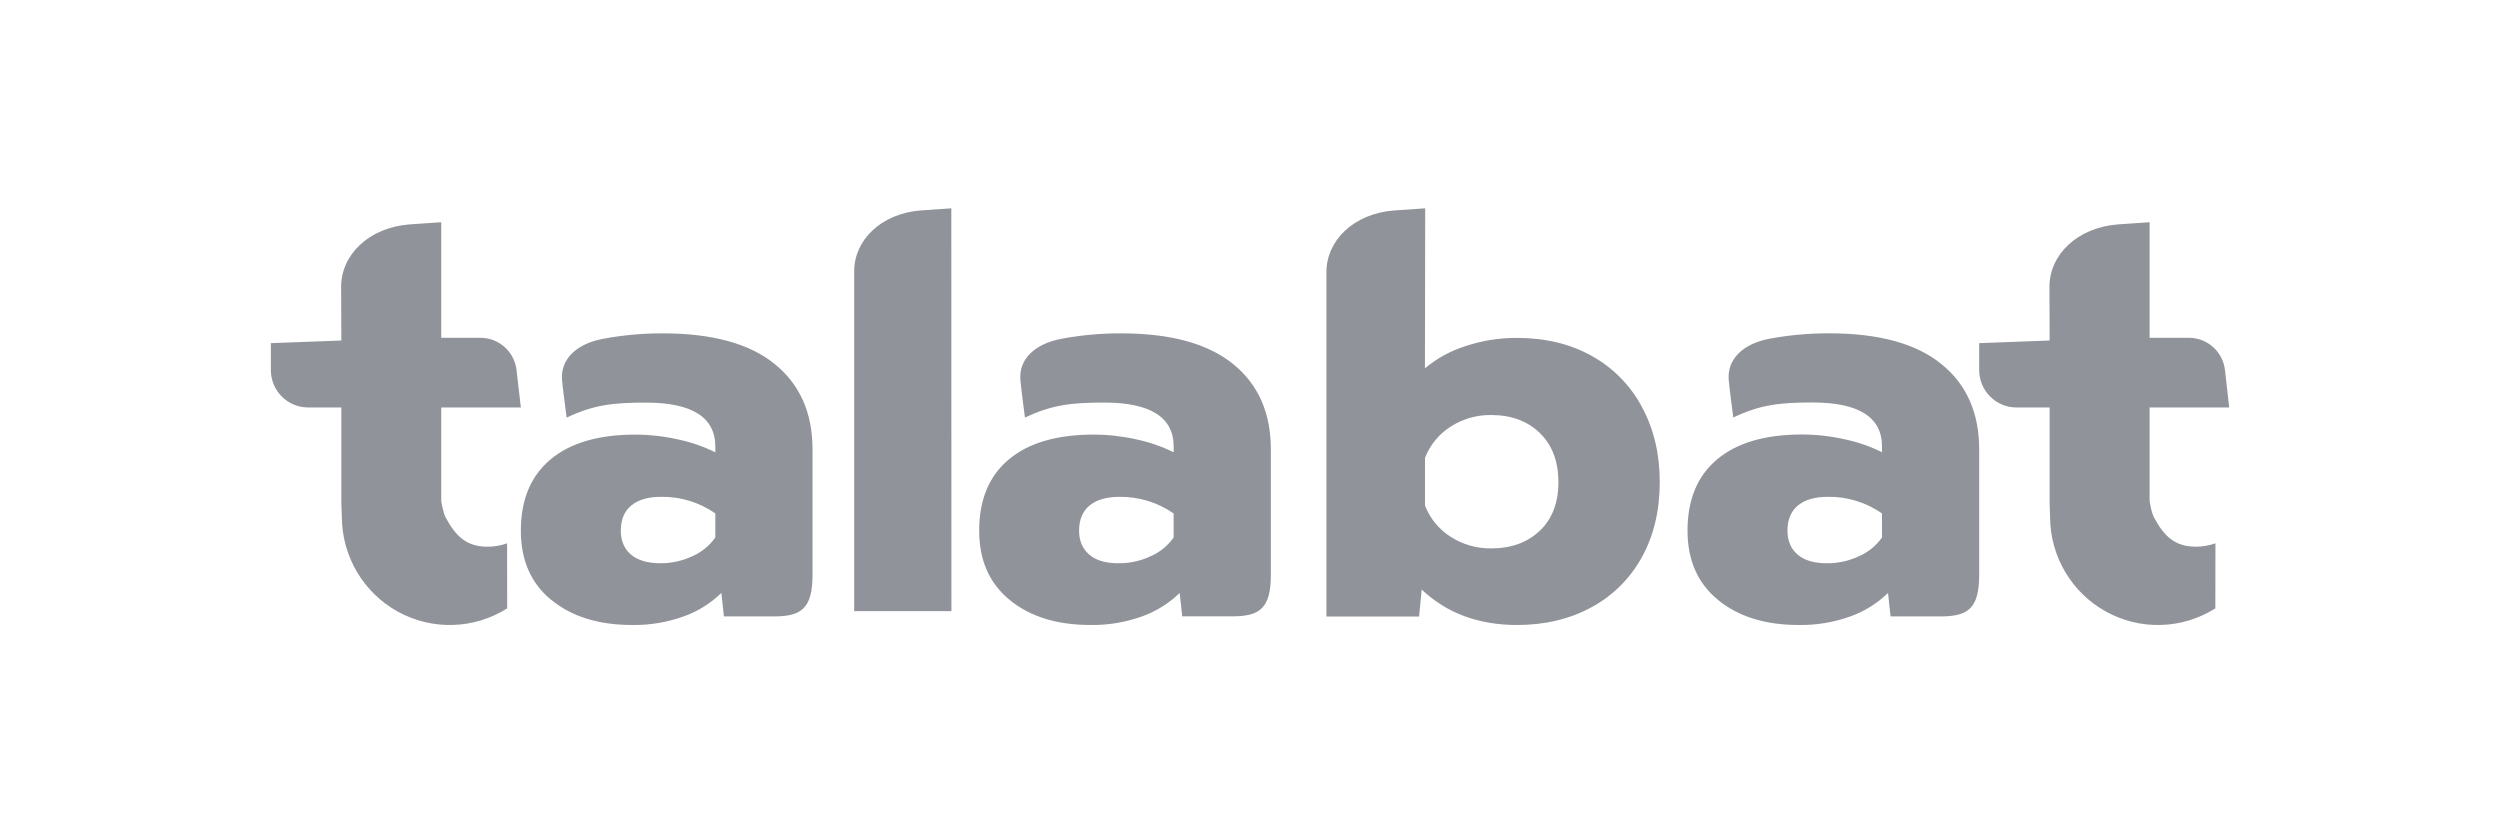 <svg width="120" height="40" viewBox="0 0 120 40" fill="none" xmlns="http://www.w3.org/2000/svg">
<g clip-path="url(#clip0_18_4205)">
<path d="M24.341 26.081C24.037 26.188 23.717 26.243 23.395 26.242C22.362 26.242 21.864 25.697 21.412 24.877C21.26 24.617 21.18 24.047 21.18 24.047V19.558H25.001L24.794 17.769C24.696 16.887 23.954 16.219 23.071 16.215H21.18V10.667C21.18 10.667 20.036 10.743 19.653 10.771C17.697 10.925 16.375 12.234 16.375 13.763L16.384 16.345L13.001 16.471V17.763C13.001 18.754 13.801 19.558 14.789 19.558H16.384V24.156L16.409 24.826C16.42 26.715 17.448 28.449 19.096 29.358C20.744 30.267 22.754 30.207 24.345 29.202L24.341 26.081ZM48.472 28.803C47.491 28.007 47 26.896 47.001 25.469C47.001 23.988 47.474 22.849 48.421 22.054C49.368 21.259 50.725 20.861 52.49 20.86C53.186 20.861 53.879 20.939 54.558 21.093C55.173 21.223 55.77 21.431 56.336 21.711V21.437C56.336 20.028 55.222 19.323 52.995 19.323C51.44 19.323 50.488 19.429 49.198 20.046C49.198 20.046 49.022 18.715 48.98 18.261C48.885 17.261 49.648 16.513 50.926 16.266L50.953 16.261C51.898 16.085 52.857 15.997 53.817 16.001C56.184 16.001 57.974 16.49 59.186 17.47C60.397 18.45 61.002 19.817 61.001 21.572V27.593C61.001 29.207 60.457 29.583 59.166 29.583H56.748L56.623 28.463C56.105 28.964 55.491 29.347 54.821 29.587C54.02 29.874 53.176 30.014 52.329 29.999C50.738 29.999 49.452 29.601 48.473 28.805M55.247 26.692C55.68 26.501 56.055 26.193 56.334 25.801V24.645C55.566 24.113 54.66 23.835 53.735 23.849C53.117 23.849 52.64 23.987 52.304 24.261C51.968 24.535 51.798 24.938 51.796 25.469C51.796 25.959 51.96 26.344 52.287 26.624C52.615 26.904 53.088 27.041 53.708 27.035C54.239 27.039 54.765 26.922 55.247 26.692ZM82.472 28.8C81.491 28.004 81 26.893 81.001 25.467C81.001 23.984 81.474 22.845 82.422 22.049C83.368 21.254 84.725 20.856 86.491 20.855C87.186 20.856 87.88 20.935 88.559 21.089C89.174 21.219 89.77 21.426 90.336 21.706V21.432C90.336 20.023 89.223 19.319 86.996 19.319C85.44 19.319 84.488 19.423 83.197 20.041C83.197 20.041 83.022 18.709 82.98 18.255C82.886 17.255 83.648 16.507 84.926 16.259L84.953 16.255C85.898 16.081 86.856 15.995 87.816 16C90.184 16 91.974 16.491 93.184 17.471C94.396 18.451 95.001 19.819 95.001 21.573V27.597C95.001 29.211 94.456 29.587 93.166 29.587H90.747L90.625 28.462C90.107 28.964 89.492 29.347 88.822 29.587C88.022 29.874 87.178 30.014 86.33 29.999C84.74 29.999 83.454 29.601 82.474 28.805M89.248 26.691C89.681 26.5 90.057 26.192 90.336 25.799V24.644C89.568 24.111 88.662 23.833 87.737 23.848C87.118 23.848 86.641 23.985 86.305 24.259C85.97 24.534 85.8 24.937 85.798 25.467C85.798 25.957 85.961 26.343 86.288 26.623C86.615 26.903 87.088 27.04 87.708 27.035C88.24 27.039 88.764 26.921 89.246 26.691M26.472 28.807C25.492 28.011 25.001 26.9 25.001 25.473C25.001 23.99 25.474 22.851 26.421 22.056C27.368 21.26 28.725 20.863 30.49 20.861C31.186 20.863 31.879 20.941 32.558 21.095C33.173 21.225 33.77 21.432 34.336 21.712V21.439C34.336 20.029 33.222 19.325 30.995 19.325C29.44 19.325 28.488 19.43 27.198 20.047C27.198 20.047 27.022 18.715 26.98 18.261C26.885 17.261 27.648 16.513 28.926 16.266L28.953 16.261C29.898 16.085 30.857 15.997 31.817 16.001C34.184 16.001 35.974 16.49 37.184 17.471C38.396 18.451 39.001 19.819 39.001 21.573V27.597C39.001 29.211 38.456 29.587 37.166 29.587H34.748L34.625 28.462C34.107 28.964 33.493 29.347 32.822 29.587C32.022 29.874 31.178 30.014 30.331 29.999C28.74 29.999 27.454 29.601 26.475 28.805M33.249 26.691C33.682 26.5 34.058 26.191 34.336 25.799V24.644C33.568 24.111 32.662 23.833 31.738 23.848C31.118 23.848 30.641 23.985 30.306 24.259C29.97 24.534 29.801 24.937 29.798 25.467C29.798 25.957 29.962 26.343 30.288 26.623C30.616 26.897 31.088 27.035 31.708 27.035C32.24 27.039 32.765 26.921 33.247 26.691M45.668 29.333L45.664 10C45.664 10 44.552 10.075 44.182 10.102C42.288 10.253 41.001 11.531 41.001 13.016V29.333H45.668ZM78.811 19.529C78.26 18.498 77.424 17.649 76.404 17.084C75.374 16.508 74.177 16.219 72.813 16.219C71.977 16.215 71.146 16.348 70.353 16.611C69.637 16.835 68.973 17.197 68.397 17.679L68.41 10C68.41 10 67.28 10.075 66.904 10.103C64.971 10.255 63.668 11.551 63.668 13.056V29.595H68.116L68.241 28.298C69.441 29.431 70.966 29.999 72.813 30C74.158 30 75.351 29.716 76.39 29.149C77.412 28.599 78.253 27.763 78.811 26.743C79.382 25.709 79.668 24.505 79.668 23.134C79.668 21.783 79.381 20.581 78.808 19.527M73.912 25.471C73.321 26.039 72.541 26.323 71.572 26.323C70.887 26.332 70.214 26.139 69.635 25.769C69.075 25.415 68.642 24.889 68.4 24.269V21.975C68.642 21.355 69.074 20.83 69.635 20.475C70.213 20.105 70.887 19.912 71.572 19.921C72.54 19.921 73.32 20.209 73.912 20.785C74.504 21.362 74.802 22.145 74.804 23.134C74.804 24.126 74.508 24.905 73.917 25.471M106.341 26.08C106.037 26.187 105.718 26.241 105.396 26.241C104.363 26.241 103.864 25.696 103.413 24.876C103.262 24.617 103.181 24.047 103.181 24.047V19.558H107.001L106.8 17.771C106.702 16.886 105.958 16.216 105.072 16.215H103.181V10.667C103.181 10.667 102.037 10.743 101.655 10.771C99.7 10.925 98.374 12.234 98.374 13.763L98.382 16.344L95.001 16.471V17.762C95.001 18.754 95.801 19.558 96.788 19.558H98.382V24.155L98.404 24.827C98.414 26.715 99.442 28.449 101.09 29.358C102.737 30.267 104.746 30.207 106.337 29.202L106.341 26.08Z" fill="#909399"/>
</g>
<defs>
<clipPath id="clip0_18_4205">
<rect width="94" height="20" fill="white" transform="translate(13 10)"/>
</clipPath>
</defs>
</svg>
